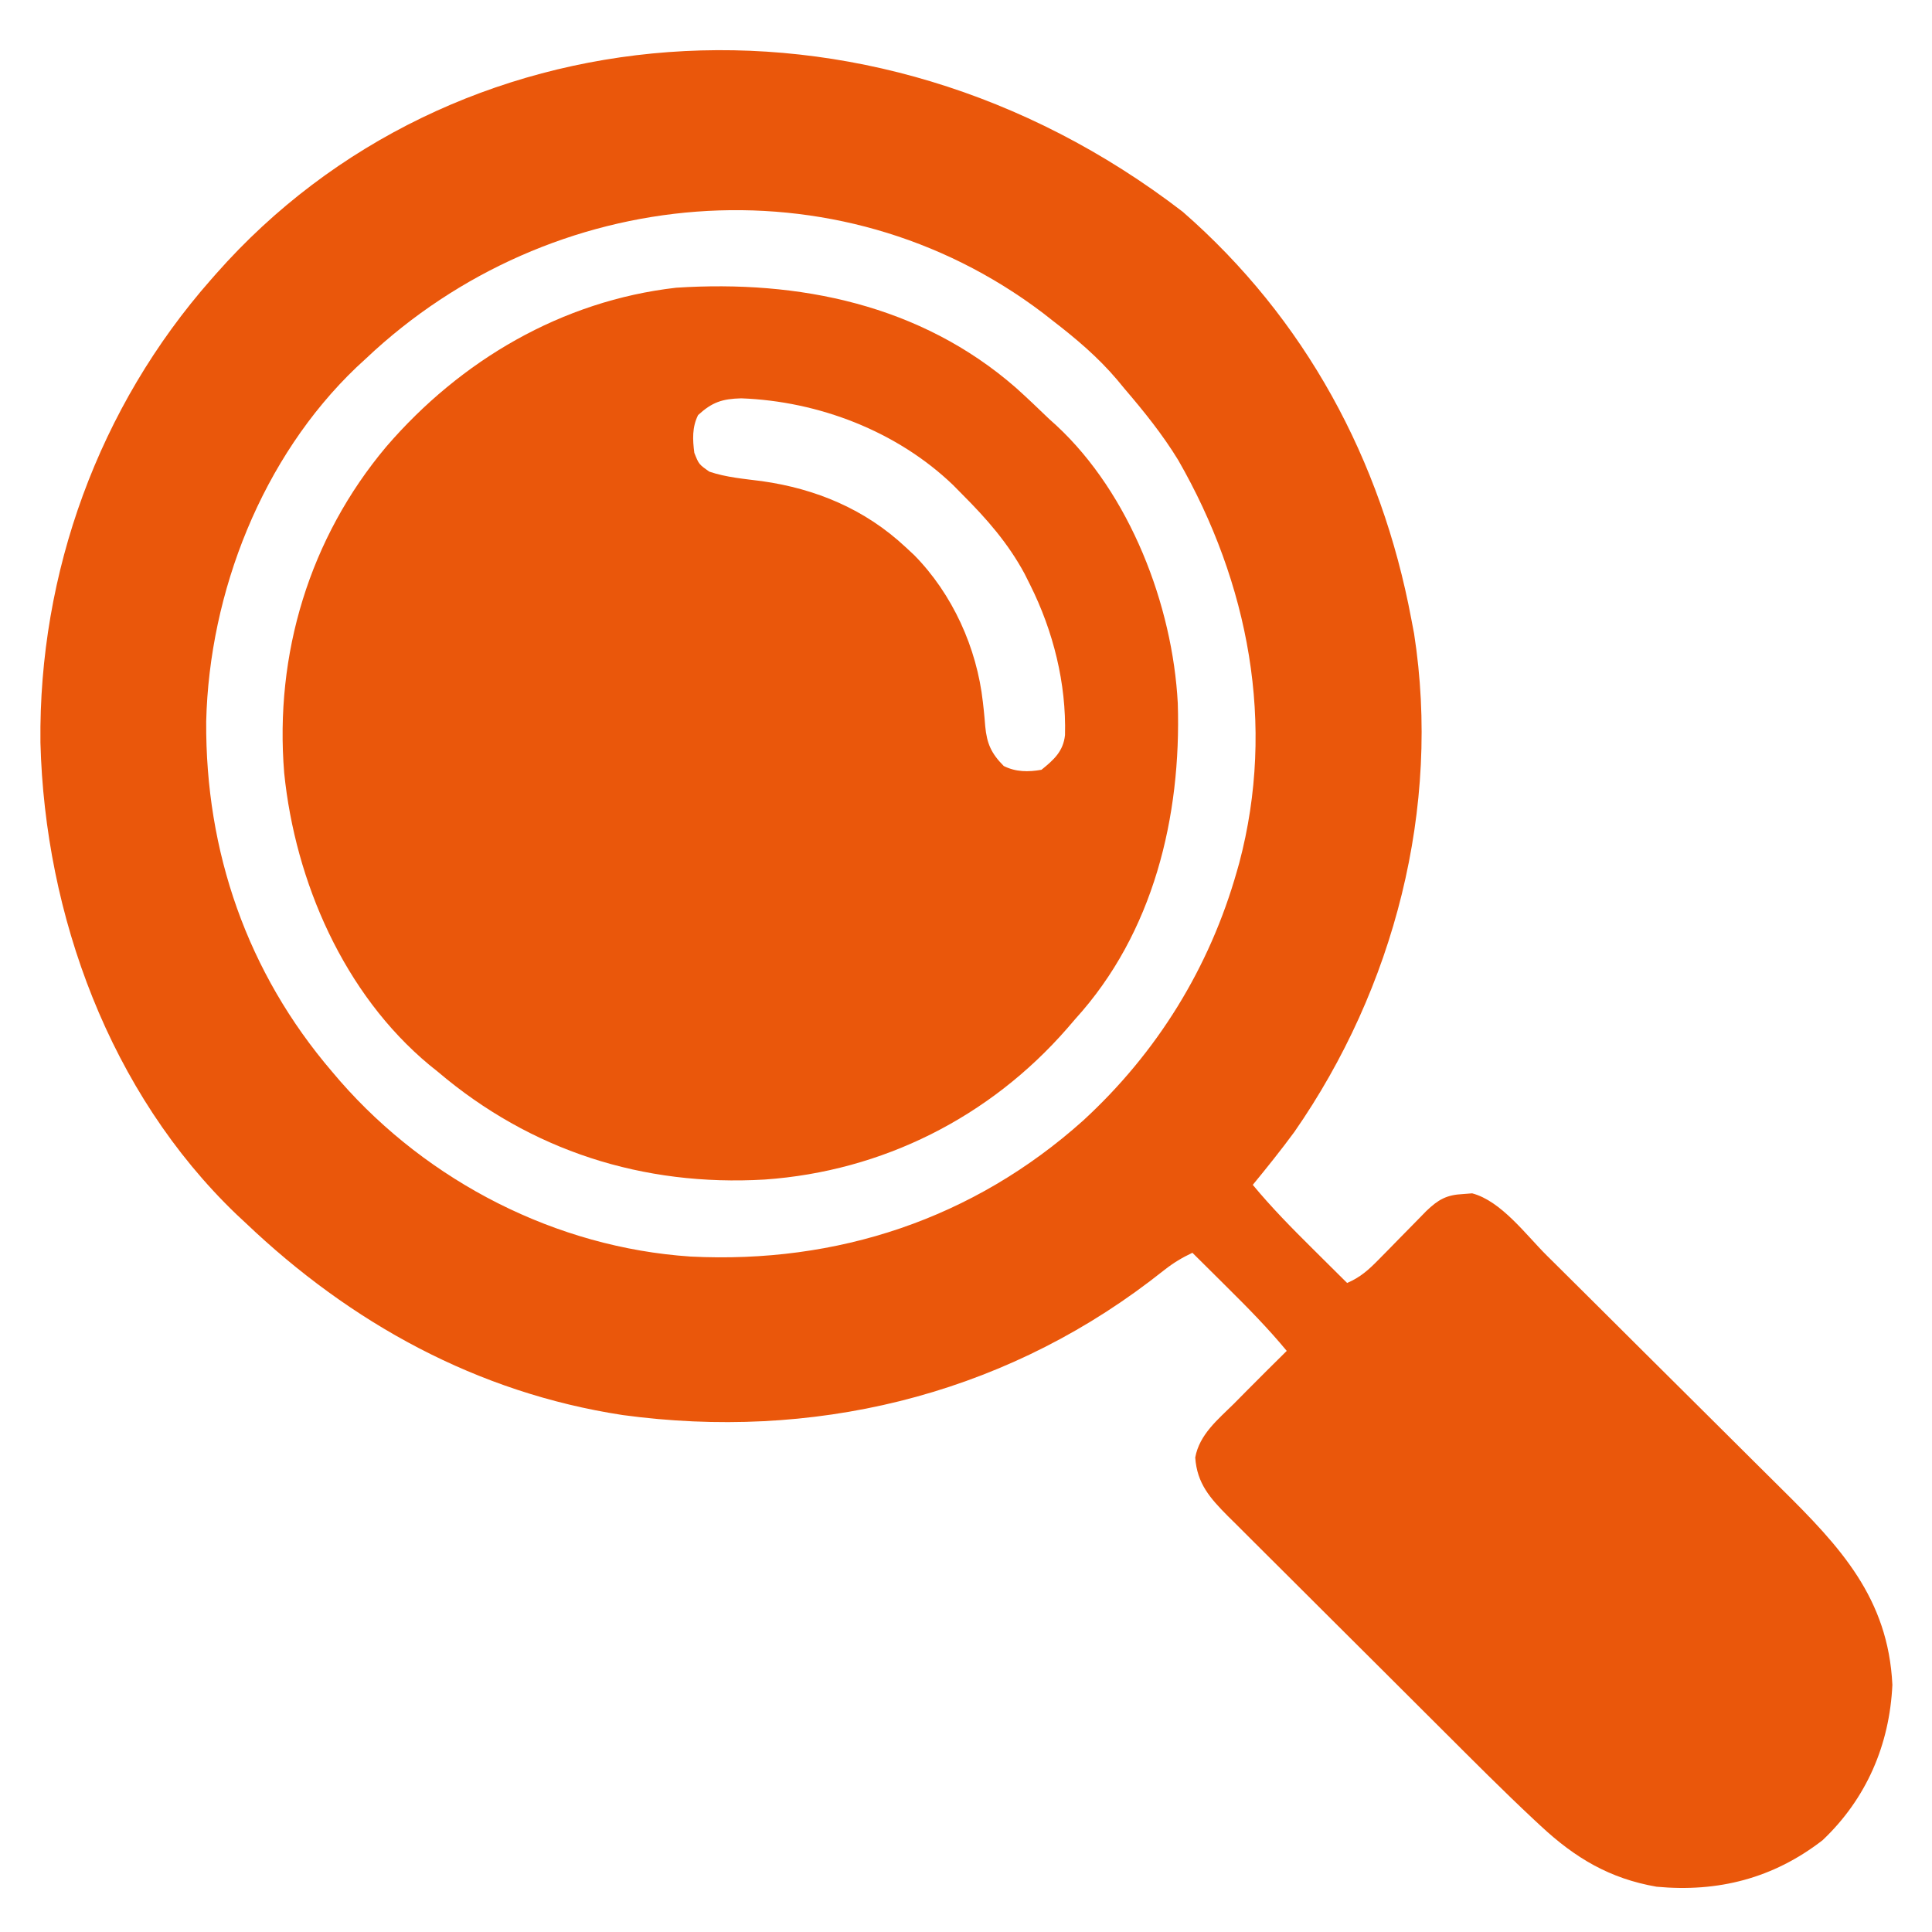 <?xml version="1.0" encoding="UTF-8"?>
<svg version="1.1" xmlns="http://www.w3.org/2000/svg" width="512" height="512">
<path d="M0 0 C32.43 28.305 52.653 65.688 60.562 107.875 C60.932 109.814 60.932 109.814 61.309 111.793 C68.476 157.911 56.029 205.808 29.562 243.875 C26.041 248.658 22.333 253.287 18.562 257.875 C23.524 263.87 28.91 269.339 34.438 274.812 C35.756 276.124 35.756 276.124 37.102 277.463 C39.253 279.603 41.407 281.74 43.562 283.875 C47.097 282.372 49.33 280.327 52.004 277.594 C52.835 276.752 53.666 275.91 54.521 275.043 C55.381 274.163 56.24 273.282 57.125 272.375 C58.832 270.633 60.542 268.894 62.254 267.156 C63.009 266.383 63.764 265.611 64.541 264.814 C67.712 261.772 69.91 260.524 74.25 260.312 C75.462 260.218 75.462 260.218 76.699 260.121 C84.368 262.14 90.928 271.078 96.422 276.542 C97.269 277.38 98.115 278.218 98.987 279.082 C101.765 281.836 104.54 284.593 107.312 287.352 C108.276 288.309 109.239 289.267 110.202 290.225 C114.212 294.214 118.221 298.204 122.226 302.198 C127.926 307.881 133.633 313.555 139.352 319.217 C143.397 323.223 147.432 327.239 151.46 331.262 C153.855 333.653 156.254 336.04 158.664 338.417 C174.254 353.823 186.959 367.407 188.062 390.375 C187.321 406.285 181.17 420.55 169.57 431.547 C156.512 441.655 141.882 445.402 125.562 443.875 C113.165 441.723 104.014 436.273 94.903 427.792 C94.349 427.279 93.796 426.765 93.225 426.236 C84.86 418.413 76.787 410.285 68.68 402.195 C67.802 401.32 66.924 400.445 66.019 399.543 C61.39 394.929 56.764 390.312 52.14 385.692 C47.848 381.405 43.55 377.126 39.247 372.85 C35.081 368.708 30.923 364.557 26.768 360.404 C25.009 358.648 23.247 356.894 21.483 355.143 C19.026 352.703 16.578 350.253 14.132 347.801 C13.406 347.084 12.68 346.367 11.932 345.629 C7.259 340.917 3.772 337.013 3.312 330.125 C4.434 323.999 9.314 320.082 13.562 315.875 C14.8 314.626 16.037 313.376 17.273 312.125 C20.683 308.688 24.117 305.276 27.562 301.875 C22.601 295.88 17.215 290.411 11.688 284.938 C10.369 283.626 10.369 283.626 9.023 282.287 C6.872 280.147 4.718 278.01 2.562 275.875 C-0.139 277.148 -2.454 278.536 -4.801 280.379 C-5.748 281.112 -5.748 281.112 -6.714 281.86 C-7.722 282.641 -7.722 282.641 -8.75 283.438 C-49.112 314.059 -98.473 325.668 -148.438 318.875 C-186.97 312.986 -220.478 294.533 -248.438 267.875 C-249.217 267.148 -249.997 266.421 -250.801 265.672 C-284.31 233.532 -301.546 186.436 -302.723 140.646 C-303.223 95.637 -287.237 51.655 -257.438 17.875 C-257.001 17.378 -256.564 16.88 -256.113 16.368 C-194.116 -53.834 -83.827 -64.485 0 0 Z M-216.438 38.875 C-217.26 39.633 -218.082 40.391 -218.93 41.172 C-243.954 65.027 -257.966 100.798 -258.793 135.034 C-259.033 169.538 -247.926 201.609 -225.438 227.875 C-224.729 228.706 -224.02 229.538 -223.289 230.395 C-199.899 257.108 -166.023 274.5 -130.438 276.875 C-91.591 278.83 -55.529 266.913 -26.438 240.875 C-6.825 222.876 7.111 200.352 14.375 174.688 C14.57 174 14.765 173.312 14.966 172.604 C24.734 135.832 17.451 98.306 -1.184 65.832 C-5.344 59.02 -10.255 52.932 -15.438 46.875 C-16.086 46.091 -16.734 45.307 -17.402 44.5 C-22.49 38.507 -28.219 33.663 -34.438 28.875 C-35.291 28.206 -36.144 27.537 -37.023 26.848 C-91.657 -14.579 -167.454 -7.431 -216.438 38.875 Z " fill="#EA570B" transform="translate(313.438,56.125)"/>
<path d="M0 0 C3.013 2.698 5.927 5.491 8.84 8.297 C9.486 8.88 10.131 9.462 10.797 10.062 C30.278 28.13 41.598 57.665 42.966 83.694 C43.914 113.71 36.531 144.536 15.84 167.297 C14.761 168.552 14.761 168.552 13.66 169.832 C-6.863 193.373 -35.306 207.703 -66.497 209.887 C-98.727 211.778 -128.504 202.265 -153.16 181.297 C-153.896 180.706 -154.632 180.116 -155.391 179.508 C-178.033 160.672 -190.932 130.917 -193.848 102.129 C-196.416 70.639 -187.16 39.903 -166.792 15.668 C-147.107 -7.19 -120.27 -22.999 -89.965 -26.457 C-57.447 -28.56 -25.215 -21.985 0 0 Z M-84.16 7.297 C-85.771 10.518 -85.609 13.804 -85.16 17.297 C-83.955 20.345 -83.955 20.345 -81.16 22.297 C-76.694 23.807 -71.944 24.196 -67.289 24.797 C-52.901 26.828 -39.897 32.249 -29.16 42.297 C-28.415 42.989 -27.67 43.681 -26.902 44.395 C-16.73 54.722 -10.277 68.986 -8.688 83.352 C-8.608 84.065 -8.529 84.779 -8.447 85.514 C-8.301 86.917 -8.174 88.322 -8.069 89.729 C-7.627 94.405 -6.454 96.959 -3.16 100.297 C0.057 101.905 3.361 101.91 6.84 101.297 C10.128 98.639 12.609 96.42 13.078 92.109 C13.44 78.391 9.962 64.541 3.84 52.297 C3.349 51.315 2.858 50.332 2.352 49.32 C-2.062 41.168 -7.661 34.805 -14.16 28.297 C-14.965 27.481 -15.769 26.665 -16.598 25.824 C-31.483 11.551 -52.227 3.62 -72.723 2.859 C-77.774 2.989 -80.444 3.882 -84.16 7.297 Z " fill="#EA570B" transform="translate(269.16,102.703)"/>
</svg>
